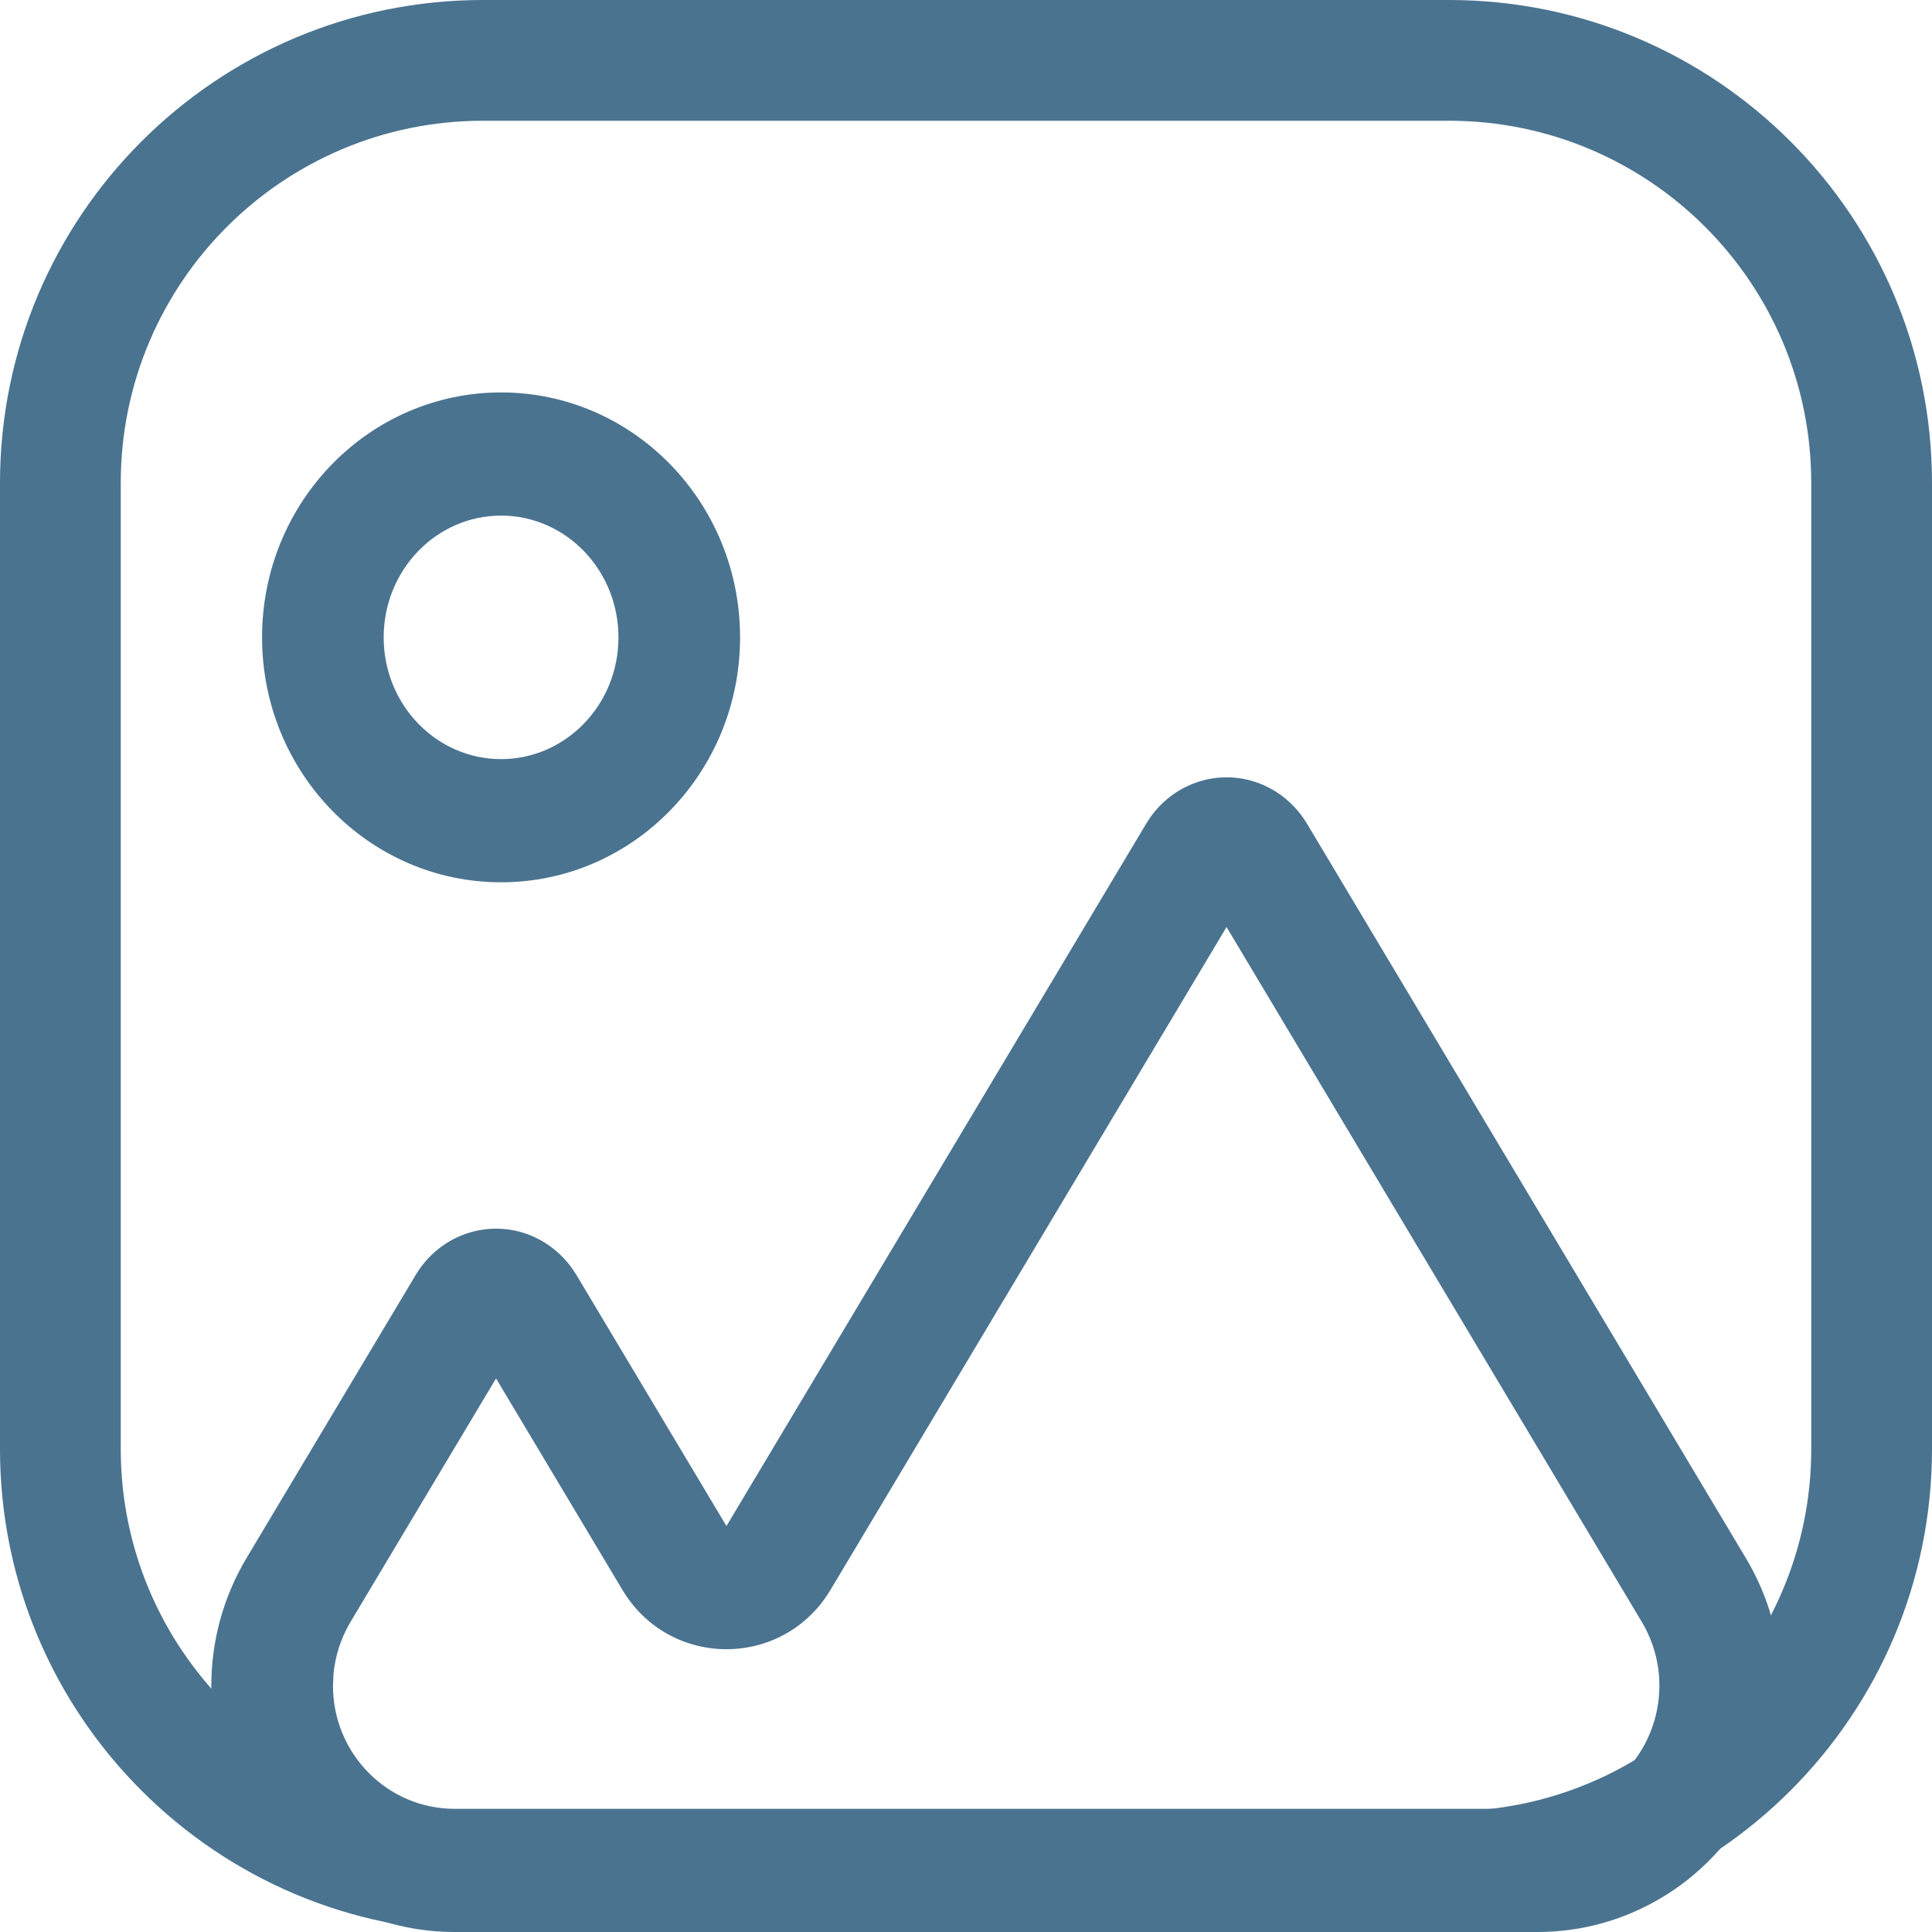 <?xml version="1.0" encoding="utf-8" ?>
<svg xmlns="http://www.w3.org/2000/svg" xmlns:xlink="http://www.w3.org/1999/xlink" width="64" height="64">
	<path fill="#4A7390" d="M48 0C56.837 0 64 7.163 64 16L64 48C64 56.837 56.837 64 48 64L16 64C7.163 64 0 56.837 0 48L0 16C0 7.163 7.163 0 16 0L48 0ZM48 4L16 4C9.373 4 4 9.373 4 16L4 48C4 54.627 9.373 60 16 60L48 60C54.627 60 60 54.627 60 48L60 16C60 9.373 54.627 4 48 4Z"/>
	<path fill="#4A7390" transform="translate(7 13)" d="M35.277 13.233C35.691 13.498 36.04 13.858 36.296 14.286L50.835 38.616C53.139 42.471 51.92 47.488 48.112 49.821C46.853 50.592 45.411 51 43.94 51L8.059 51C3.608 51 0 47.347 0 42.84C0 41.351 0.403 39.89 1.164 38.616L6.769 29.237C7.677 27.717 9.606 27.245 11.077 28.184C11.491 28.449 11.84 28.809 12.096 29.237L17.065 37.552L30.969 14.286C31.877 12.765 33.806 12.294 35.277 13.233ZM33.631 17.709L20.512 39.665C18.944 42.288 15.185 42.288 13.617 39.665L9.432 32.662L4.611 40.728C4.294 41.259 4.102 41.854 4.046 42.469L4.03 42.84C4.03 45.093 5.834 46.92 8.059 46.92L43.94 46.92C44.675 46.92 45.397 46.716 46.026 46.331C47.93 45.164 48.539 42.656 47.387 40.728L33.631 17.709ZM9.599 0C13.971 0 17.516 3.633 17.516 8.114C17.516 12.595 13.971 16.227 9.599 16.227C5.226 16.227 1.681 12.595 1.681 8.114C1.681 3.633 5.226 0 9.599 0ZM9.599 4.08C7.462 4.08 5.71 5.875 5.71 8.114C5.71 10.352 7.462 12.147 9.599 12.147C11.735 12.147 13.487 10.352 13.487 8.114C13.487 5.875 11.735 4.08 9.599 4.08Z"/>
</svg>
